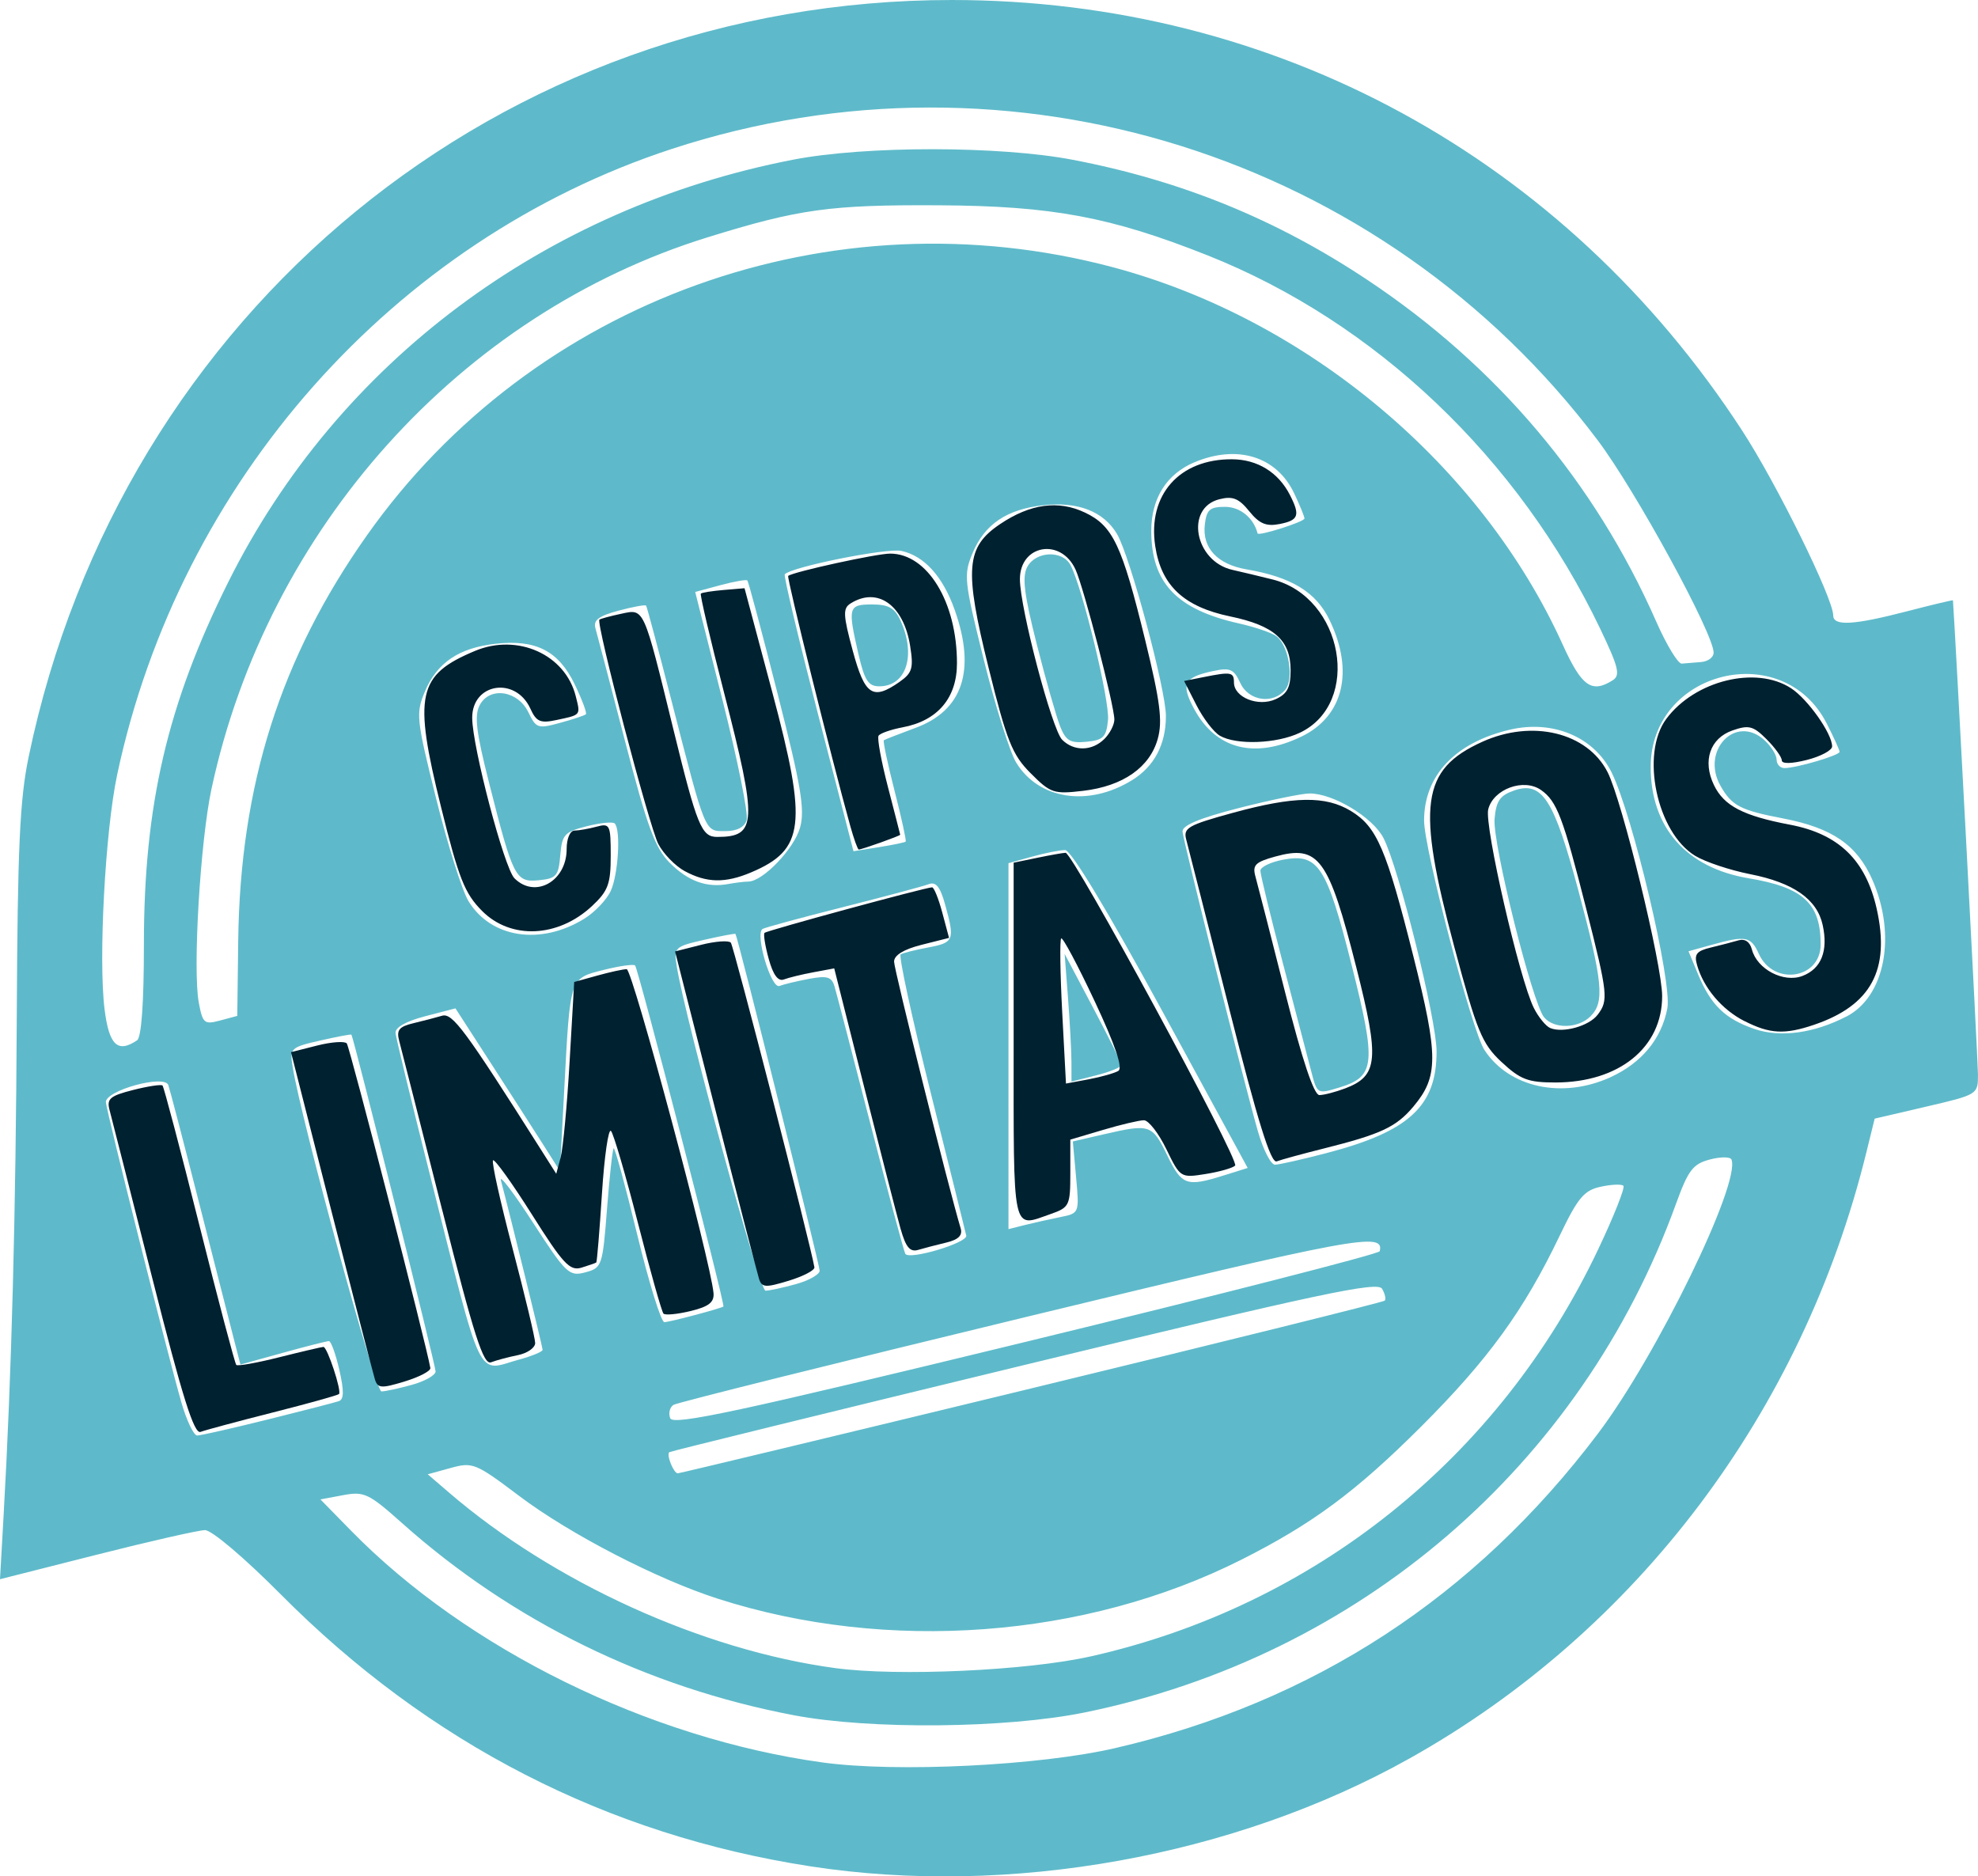 <?xml version="1.0" encoding="UTF-8" standalone="no"?>
<!-- Created with Inkscape (http://www.inkscape.org/) -->

<svg
   width="83.124mm"
   height="78.851mm"
   viewBox="0 0 83.124 78.851"
   version="1.1"
   id="svg5"
   xml:space="preserve"
   xmlns="http://www.w3.org/2000/svg"
   xmlns:svg="http://www.w3.org/2000/svg"><defs
     id="defs2" /><g
     id="layer1"
     transform="translate(-35.983,-44.251)"><g
       id="g12083"
       transform="translate(-55.2)"><g
         id="g15851"
         transform="translate(-4.258)"><path
           style="fill:#5ebaca;fill-opacity:1;stroke-width:0.265"
           d="m 129.488,122.678 c -8.535,-1.318 -16.024,-5.163 -22.242,-11.421 -1.536,-1.546 -2.908,-2.709 -3.191,-2.706 -0.273,0.004 -2.323,0.469 -4.555,1.035 l -4.059,1.028 0.152,-2.688 c 0.336,-5.93 0.513,-12.638 0.553,-20.944 0.034,-7.133 0.126,-9.134 0.5,-10.932 3.895,-18.72 19.851,-31.799 38.795,-31.799 13.602,0 25.758,6.625 33.219,18.104 1.45,2.231 3.818,7.04 3.821,7.759 0.002,0.457 0.86,0.408 3.11,-0.177 1.055,-0.274 1.92,-0.48 1.921,-0.458 0.084,1.066 1.05,19.356 1.052,19.929 0.003,0.834 -0.011,0.842 -2.169,1.345 l -2.172,0.506 -0.353,1.433 c -2.678,10.88 -9.63,20.099 -19.194,25.454 -7.366,4.124 -16.818,5.825 -25.19,4.532 z m 12.832,-4.97 c 8.323,-1.931 15.091,-6.345 20.283,-13.226 2.468,-3.271 5.997,-10.519 5.602,-11.504 -0.048,-0.12 -0.459,-0.121 -0.912,-5.3e-4 -0.71,0.188 -0.907,0.447 -1.424,1.874 -3.983,10.99 -13.314,19.011 -24.852,21.363 -3.294,0.671 -8.999,0.726 -12.208,0.117 -6.172,-1.171 -11.844,-3.95 -16.461,-8.066 -1.411,-1.258 -1.603,-1.349 -2.485,-1.184 l -0.956,0.179 1.294,1.321 c 4.876,4.977 12.514,8.729 19.815,9.734 3.11,0.428 9.121,0.132 12.303,-0.607 z m -1.058,-3.847 c 9.418,-2.115 17.191,-8.347 21.343,-17.113 0.659,-1.39 1.135,-2.59 1.058,-2.667 -0.076,-0.076 -0.508,-0.058 -0.959,0.041 -0.698,0.153 -0.955,0.463 -1.728,2.076 -1.494,3.12 -2.997,5.19 -5.807,7.996 -2.742,2.739 -4.571,4.093 -7.559,5.599 -6.559,3.306 -14.873,3.927 -21.997,1.642 -2.565,-0.823 -6.231,-2.718 -8.356,-4.322 -1.829,-1.379 -1.951,-1.429 -2.875,-1.174 l -0.965,0.266 0.891,0.766 c 4.394,3.778 10.659,6.626 16.237,7.379 2.627,0.355 8.06,0.107 10.716,-0.49 z m -2.47,-11.269 c 8.101,-1.965 14.779,-3.622 14.841,-3.684 0.062,-0.062 0.012,-0.286 -0.11,-0.498 -0.187,-0.324 -2.603,0.191 -15.039,3.203 -8.149,1.974 -14.861,3.622 -14.915,3.662 -0.135,0.1 0.18,0.889 0.355,0.889 0.077,0 6.768,-1.607 14.869,-3.572 z m -32.106,1.313 c 1.482,-0.369 2.828,-0.717 2.993,-0.773 0.218,-0.074 0.224,-0.429 0.022,-1.313 -0.152,-0.666 -0.349,-1.211 -0.437,-1.211 -0.088,0 -0.96,0.222 -1.939,0.493 l -1.78,0.493 -0.247,-0.957 c -0.136,-0.526 -0.793,-3.1 -1.46,-5.719 -0.667,-2.619 -1.263,-4.901 -1.324,-5.07 -0.166,-0.459 -2.67,0.236 -2.623,0.728 0.044,0.456 2.617,10.679 3.173,12.61 0.22,0.764 0.519,1.389 0.664,1.389 0.145,0 1.476,-0.302 2.958,-0.671 z m 46.737,-7.075 c 0.199,-0.817 -0.938,-0.606 -14.768,2.741 -8.041,1.946 -14.75,3.618 -14.909,3.716 -0.158,0.098 -0.221,0.351 -0.14,0.562 0.121,0.315 2.838,-0.269 14.957,-3.214 8.145,-1.979 14.832,-3.691 14.86,-3.804 z m -40.669,5.615 c 0.546,-0.152 0.992,-0.405 0.992,-0.563 0,-0.252 -3.445,-14.037 -3.537,-14.152 -0.019,-0.025 -0.613,0.088 -1.318,0.249 -1.239,0.283 -1.278,0.321 -1.151,1.108 0.369,2.276 3.476,13.636 3.729,13.635 0.161,-8e-4 0.739,-0.125 1.285,-0.277 z m 4.498,-1.058 c 0.546,-0.152 0.992,-0.336 0.992,-0.411 0,-0.118 -1.365,-5.66 -1.752,-7.116 -0.077,-0.291 0.526,0.502 1.342,1.761 1.396,2.156 1.525,2.279 2.203,2.098 0.7,-0.187 0.726,-0.262 0.912,-2.658 0.105,-1.356 0.231,-2.505 0.28,-2.554 0.049,-0.049 0.493,1.575 0.986,3.608 0.494,2.033 1.009,3.697 1.145,3.697 0.204,0 2.291,-0.551 2.482,-0.656 0.086,-0.047 -3.579,-14.2 -3.712,-14.333 -0.064,-0.064 -0.657,0.02 -1.317,0.186 -1.439,0.362 -1.408,0.269 -1.656,4.945 l -0.186,3.504 -0.714,-1.123 c -0.393,-0.618 -1.38,-2.155 -2.195,-3.416 l -1.481,-2.293 -1.277,0.332 c -0.806,0.21 -1.264,0.47 -1.241,0.705 0.02,0.205 0.652,2.814 1.405,5.797 2.3,9.117 1.971,8.427 3.785,7.924 z m 11.642,-3.175 c 0.546,-0.152 0.992,-0.405 0.992,-0.563 0,-0.252 -3.445,-14.037 -3.537,-14.152 -0.019,-0.025 -0.613,0.088 -1.318,0.249 -1.239,0.283 -1.278,0.321 -1.151,1.108 0.369,2.276 3.476,13.636 3.729,13.635 0.161,-7.9e-4 0.739,-0.125 1.285,-0.277 z m 7.153,-2.037 c -0.031,-0.151 -0.702,-2.848 -1.491,-5.994 -0.789,-3.146 -1.358,-5.767 -1.264,-5.825 0.094,-0.058 0.616,-0.189 1.161,-0.291 1.081,-0.203 1.121,-0.306 0.706,-1.802 -0.209,-0.752 -0.388,-0.973 -0.693,-0.855 -0.227,0.087 -1.85,0.521 -3.607,0.965 -1.757,0.444 -3.274,0.856 -3.371,0.915 -0.33,0.204 0.358,2.53 0.708,2.396 0.182,-0.07 0.745,-0.205 1.25,-0.3 0.753,-0.141 0.945,-0.084 1.064,0.315 0.08,0.268 0.758,2.869 1.509,5.779 0.75,2.91 1.411,5.369 1.467,5.463 0.165,0.273 2.625,-0.463 2.562,-0.767 z m 3.957,-0.78 c 0.794,-0.159 0.796,-0.163 0.659,-1.668 l -0.137,-1.509 1.314,-0.303 c 1.927,-0.445 2.021,-0.413 2.653,0.887 0.616,1.268 0.808,1.335 2.39,0.84 l 0.991,-0.31 -3.637,-6.68 c -2.258,-4.147 -3.788,-6.679 -4.034,-6.679 -0.218,1.8e-4 -0.843,0.124 -1.389,0.276 l -0.992,0.276 v 7.689 7.689 l 0.692,-0.174 c 0.381,-0.096 1.051,-0.245 1.488,-0.333 z m 0.463,-6.524 c -0.001,-0.457 -0.066,-1.665 -0.144,-2.684 l -0.142,-1.852 1.189,2.249 c 0.654,1.237 1.195,2.324 1.202,2.415 0.007,0.091 -0.463,0.287 -1.045,0.435 l -1.058,0.269 -0.002,-0.832 z m 10.718,3.836 c 3.469,-0.903 4.63,-1.975 4.627,-4.271 -0.002,-1.345 -1.591,-7.73 -2.233,-8.971 -0.452,-0.875 -2.126,-1.881 -3.111,-1.87 -0.333,0.004 -1.677,0.282 -2.987,0.618 -1.642,0.422 -2.37,0.728 -2.345,0.986 0.044,0.456 2.616,10.677 3.173,12.611 0.22,0.764 0.541,1.387 0.712,1.385 0.172,-0.002 1.145,-0.222 2.164,-0.487 z m -0.641,-3.437 c -0.138,-0.532 -0.675,-2.581 -1.194,-4.555 -0.519,-1.973 -0.943,-3.716 -0.943,-3.873 0,-0.157 0.434,-0.367 0.965,-0.466 1.469,-0.275 1.823,0.273 2.872,4.436 1.042,4.138 0.99,4.676 -0.5,5.133 -0.949,0.291 -0.949,0.291 -1.2,-0.675 z m 12.568,0.252 c 1.314,-0.597 2.153,-1.611 2.398,-2.899 0.207,-1.09 -1.457,-8.128 -2.345,-9.917 -0.736,-1.483 -2.457,-2.21 -4.251,-1.796 -2.308,0.533 -3.627,1.924 -3.627,3.824 0,1.188 2.013,8.842 2.535,9.639 1.038,1.585 3.267,2.068 5.292,1.149 z m -2.78,-2.518 c -0.495,-0.596 -2.17,-7.301 -2.083,-8.335 0.064,-0.755 0.223,-0.99 0.813,-1.196 1.188,-0.415 1.683,0.356 2.718,4.235 1.022,3.829 1.1,4.652 0.499,5.253 -0.517,0.517 -1.534,0.539 -1.946,0.042 z m -59.131,0.965 c 0.184,-0.125 0.287,-1.567 0.287,-4.031 -4.5e-4,-5.858 0.986,-10.092 3.548,-15.231 4.597,-9.22 13.302,-15.727 23.743,-17.747 3.031,-0.587 8.663,-0.584 11.745,0.006 4.561,0.873 8.555,2.501 12.386,5.051 5.428,3.611 9.546,8.482 12.129,14.346 0.436,0.991 0.921,1.789 1.076,1.775 0.155,-0.015 0.52,-0.044 0.811,-0.066 0.291,-0.022 0.529,-0.199 0.529,-0.393 0,-0.803 -3.284,-6.819 -4.875,-8.931 -9.028,-11.984 -24.672,-16.903 -38.914,-12.236 -11.684,3.829 -20.673,13.97 -23.299,26.283 -0.504,2.363 -0.795,7.767 -0.531,9.874 0.188,1.503 0.551,1.85 1.363,1.3 z m 71.835,-1 c 1.63,-0.843 2.116,-3.426 1.084,-5.759 -0.645,-1.457 -1.687,-2.171 -3.747,-2.566 -1.791,-0.343 -2.153,-0.531 -2.627,-1.365 -0.842,-1.481 0.628,-3.025 1.837,-1.93 0.285,0.258 0.519,0.629 0.519,0.825 0,0.196 0.149,0.355 0.331,0.354 0.507,-0.002 2.315,-0.536 2.315,-0.683 0,-0.072 -0.243,-0.607 -0.54,-1.189 -1.839,-3.605 -7.398,-2.23 -7.398,1.829 0,2.536 1.497,4.236 4.113,4.673 2.299,0.383 3.03,1.055 3.03,2.783 0,1.451 -1.977,1.755 -2.595,0.4 -0.339,-0.745 -0.544,-0.785 -1.968,-0.39 l -0.991,0.275 0.407,0.98 c 0.532,1.28 1.133,1.862 2.36,2.284 1.09,0.375 2.502,0.184 3.868,-0.522 z m -67.584,-3.193 c 0.083,-6.547 1.776,-11.882 5.405,-17.023 6.989,-9.903 19.538,-14.417 31.345,-11.274 8.17,2.175 15.487,8.31 18.908,15.855 0.801,1.767 1.218,2.064 2.106,1.503 0.328,-0.208 0.246,-0.545 -0.529,-2.166 -3.429,-7.17 -9.448,-12.892 -16.509,-15.693 -4.074,-1.616 -6.529,-2.073 -11.264,-2.1 -4.596,-0.026 -5.899,0.155 -9.754,1.351 -10.376,3.22 -18.477,12.231 -20.83,23.167 -0.473,2.201 -0.795,7.603 -0.535,8.99 0.164,0.872 0.23,0.927 0.897,0.749 l 0.72,-0.193 z m 14.533,-0.911 c 0.448,-0.275 0.954,-0.807 1.124,-1.181 0.317,-0.696 0.426,-2.568 0.165,-2.829 -0.08,-0.08 -0.609,-0.027 -1.176,0.117 -0.938,0.238 -1.039,0.349 -1.112,1.225 -0.072,0.864 -0.166,0.972 -0.902,1.044 -0.98,0.096 -1.077,-0.095 -2.094,-4.105 -0.541,-2.134 -0.623,-2.819 -0.388,-3.257 0.424,-0.792 1.608,-0.61 2.049,0.314 0.316,0.662 0.396,0.689 1.325,0.435 0.544,-0.148 1.032,-0.311 1.085,-0.361 0.053,-0.05 -0.16,-0.62 -0.473,-1.267 -0.679,-1.403 -1.63,-1.887 -3.328,-1.696 -1.534,0.173 -2.459,0.799 -2.963,2.006 -0.386,0.923 -0.362,1.149 0.47,4.492 0.482,1.936 1.094,3.878 1.359,4.314 0.945,1.553 3.027,1.874 4.859,0.748 z m 6.904,-1.568 c 0.615,-0.007 1.928,-1.38 2.175,-2.273 0.208,-0.753 0.043,-1.734 -0.941,-5.605 -0.656,-2.581 -1.23,-4.731 -1.276,-4.776 -0.046,-0.046 -0.557,0.044 -1.137,0.2 l -1.054,0.284 1.152,4.562 c 0.633,2.509 1.088,4.77 1.01,5.025 -0.092,0.3 -0.408,0.463 -0.897,0.463 -0.879,0 -0.811,0.165 -2.281,-5.556 -0.542,-2.11 -1.013,-3.874 -1.047,-3.92 -0.034,-0.046 -0.556,0.05 -1.16,0.212 -0.841,0.226 -1.068,0.401 -0.968,0.745 0.072,0.247 0.636,2.397 1.253,4.777 0.922,3.557 1.255,4.461 1.869,5.075 0.775,0.775 1.555,1.057 2.462,0.889 0.291,-0.054 0.669,-0.1 0.84,-0.102 z m 6.612,-1.679 c 0.035,-0.035 -0.175,-0.996 -0.467,-2.135 -0.292,-1.139 -0.495,-2.096 -0.45,-2.126 0.044,-0.03 0.648,-0.266 1.342,-0.523 1.974,-0.732 2.532,-2.413 1.639,-4.943 -0.498,-1.411 -1.278,-2.277 -2.242,-2.489 -0.607,-0.133 -4.585,0.663 -4.903,0.981 -0.053,0.053 0.575,2.694 1.395,5.868 l 1.493,5.771 1.065,-0.17 c 0.586,-0.094 1.094,-0.199 1.129,-0.234 z m -1.983,-7.87 c -0.459,-1.988 -0.429,-2.096 0.574,-2.096 0.69,0 0.951,0.148 1.191,0.674 0.667,1.464 0.248,2.766 -0.891,2.766 -0.46,0 -0.62,-0.247 -0.873,-1.343 z m 11.485,5.296 c 0.944,-0.58 1.435,-1.507 1.434,-2.709 -5.3e-4,-1.111 -1.508,-6.717 -2.055,-7.644 -0.561,-0.95 -1.647,-1.372 -3.104,-1.208 -1.534,0.173 -2.459,0.799 -2.963,2.006 -0.386,0.923 -0.362,1.149 0.47,4.492 0.482,1.936 1.094,3.878 1.359,4.314 0.945,1.553 3.027,1.874 4.859,0.748 z m -3.016,-2.285 c -0.161,-0.408 -0.602,-1.957 -0.979,-3.443 -0.531,-2.094 -0.62,-2.823 -0.397,-3.241 0.357,-0.667 1.482,-0.714 1.818,-0.076 0.504,0.956 1.653,5.704 1.575,6.507 -0.07,0.72 -0.195,0.847 -0.903,0.916 -0.689,0.067 -0.869,-0.04 -1.115,-0.661 z m 10.148,0.445 c 1.765,-0.855 2.22,-2.748 1.177,-4.902 -0.567,-1.172 -1.599,-1.801 -3.483,-2.124 -1.225,-0.21 -1.869,-0.897 -1.757,-1.877 0.072,-0.632 0.207,-0.751 0.851,-0.751 0.634,0 1.202,0.464 1.367,1.117 0.032,0.127 1.97,-0.49 1.97,-0.627 0,-0.08 -0.195,-0.556 -0.433,-1.058 -0.735,-1.549 -2.379,-2.062 -4.186,-1.307 -1.172,0.49 -1.82,1.519 -1.819,2.887 0.003,2.183 1.062,3.3 3.687,3.888 0.7,0.157 1.419,0.406 1.597,0.555 0.501,0.416 0.716,1.786 0.35,2.228 -0.523,0.63 -1.549,0.476 -1.896,-0.286 -0.262,-0.575 -0.423,-0.647 -1.119,-0.501 -1.246,0.262 -1.387,0.537 -0.819,1.594 0.914,1.698 2.542,2.117 4.512,1.163 z"
           id="path15859" /><path
           style="fill:#002130;fill-opacity:1;stroke-width:0.265"
           d="m 101.853,98.01 c -0.912,-3.603 -1.725,-6.801 -1.807,-7.108 -0.128,-0.477 0.014,-0.599 0.987,-0.846 0.625,-0.159 1.182,-0.243 1.238,-0.188 0.056,0.056 0.752,2.697 1.548,5.869 0.796,3.173 1.494,5.815 1.552,5.873 0.058,0.058 0.878,-0.089 1.822,-0.327 0.945,-0.237 1.773,-0.431 1.841,-0.431 0.162,0 0.775,1.859 0.653,1.981 -0.051,0.051 -1.301,0.399 -2.776,0.773 -1.476,0.374 -2.844,0.742 -3.042,0.817 -0.272,0.103 -0.762,-1.457 -2.016,-6.414 z m 9.342,4.201 c -0.075,-0.238 -0.899,-3.428 -1.831,-7.089 l -1.694,-6.656 1.093,-0.277 c 0.601,-0.153 1.164,-0.193 1.251,-0.091 0.124,0.147 3.359,12.713 3.512,13.641 0.02,0.124 -0.465,0.378 -1.079,0.565 -0.988,0.301 -1.132,0.29 -1.253,-0.093 z m 2.829,-7.111 c -0.912,-3.603 -1.725,-6.803 -1.808,-7.111 -0.121,-0.452 -0.005,-0.596 0.599,-0.74 0.412,-0.098 0.953,-0.239 1.202,-0.313 0.437,-0.129 0.964,0.584 4.13,5.583 l 0.67,1.058 0.184,-0.685 c 0.101,-0.377 0.271,-2.19 0.377,-4.03 l 0.193,-3.345 0.966,-0.268 c 0.531,-0.148 1.089,-0.269 1.24,-0.27 0.241,-0.001 3.531,12.268 3.649,13.608 0.034,0.389 -0.198,0.572 -0.961,0.757 -0.554,0.134 -1.067,0.184 -1.141,0.11 -0.074,-0.074 -0.556,-1.784 -1.072,-3.8 -0.516,-2.016 -1.027,-3.761 -1.135,-3.877 -0.108,-0.116 -0.279,1.07 -0.38,2.636 -0.101,1.566 -0.208,2.867 -0.238,2.891 -0.03,0.024 -0.309,0.122 -0.62,0.217 -0.49,0.15 -0.771,-0.15 -2.082,-2.229 -0.834,-1.321 -1.57,-2.348 -1.637,-2.281 -0.067,0.067 0.305,1.74 0.825,3.718 0.52,1.978 0.946,3.76 0.946,3.96 0,0.199 -0.327,0.429 -0.728,0.509 -0.4,0.081 -0.906,0.216 -1.124,0.3 -0.322,0.124 -0.711,-1.087 -2.054,-6.398 z m 13.311,2.878 c -0.075,-0.238 -0.899,-3.428 -1.831,-7.089 l -1.694,-6.656 1.093,-0.277 c 0.601,-0.153 1.164,-0.193 1.251,-0.091 0.124,0.147 3.359,12.713 3.512,13.641 0.02,0.124 -0.465,0.378 -1.079,0.565 -0.988,0.301 -1.132,0.29 -1.253,-0.093 z m 5.956,-2.074 c -0.155,-0.553 -0.847,-3.245 -1.537,-5.982 l -1.255,-4.977 -0.879,0.164 c -0.483,0.09 -1.041,0.226 -1.238,0.302 -0.241,0.092 -0.451,-0.192 -0.635,-0.861 -0.152,-0.549 -0.231,-1.043 -0.177,-1.097 0.099,-0.099 6.77,-1.912 7.042,-1.914 0.079,-5.29e-4 0.272,0.478 0.428,1.062 l 0.284,1.063 -1.155,0.291 c -0.751,0.189 -1.155,0.437 -1.155,0.707 0,0.336 2.306,9.57 2.796,11.198 0.092,0.305 -0.086,0.484 -0.605,0.608 -0.405,0.097 -0.937,0.235 -1.183,0.308 -0.337,0.1 -0.517,-0.116 -0.729,-0.872 z m 4.748,-7.872 v -7.529 l 0.992,-0.205 c 0.546,-0.113 1.081,-0.208 1.19,-0.21 0.31,-0.008 7.329,12.937 7.126,13.144 -0.099,0.102 -0.658,0.261 -1.241,0.354 -1.05,0.168 -1.066,0.158 -1.65,-1.045 -0.324,-0.668 -0.748,-1.214 -0.942,-1.214 -0.194,0 -0.969,0.183 -1.723,0.407 l -1.371,0.407 v 1.419 c 0,1.354 -0.038,1.432 -0.833,1.71 -1.634,0.569 -1.548,0.97 -1.548,-7.238 z m 4.399,1.221 c 0.2,-0.117 -0.126,-1.078 -0.994,-2.928 -0.711,-1.515 -1.344,-2.702 -1.407,-2.639 -0.063,0.063 -0.044,1.461 0.043,3.107 l 0.158,2.992 0.951,-0.178 c 0.523,-0.098 1.086,-0.257 1.249,-0.353 z m 4.659,-2.62 c -0.912,-3.603 -1.724,-6.797 -1.805,-7.099 -0.132,-0.491 0.074,-0.609 1.954,-1.124 2.575,-0.706 3.904,-0.726 4.969,-0.077 1.089,0.664 1.485,1.586 2.623,6.109 1.057,4.198 1.056,5.055 -0.004,6.315 -0.721,0.857 -1.361,1.156 -3.757,1.756 -0.905,0.227 -1.798,0.471 -1.984,0.542 -0.246,0.093 -0.797,-1.68 -1.997,-6.421 z m 4.876,3.355 c 1.385,-0.526 1.448,-1.214 0.468,-5.078 -1.167,-4.603 -1.581,-5.169 -3.41,-4.664 -0.843,0.233 -0.966,0.359 -0.828,0.849 0.089,0.317 0.651,2.511 1.249,4.875 0.712,2.816 1.207,4.299 1.434,4.299 0.191,0 0.68,-0.127 1.086,-0.281 z m 6.569,-1.108 c -0.822,-0.769 -1.032,-1.279 -1.98,-4.82 -1.602,-5.981 -1.401,-7.469 1.168,-8.635 2.102,-0.955 4.415,-0.396 5.268,1.272 0.612,1.197 2.294,8.1 2.294,9.413 0,2.164 -1.814,3.63 -4.493,3.63 -1.141,0 -1.469,-0.125 -2.255,-0.86 z m 4.037,-1.983 c 0.461,-0.604 0.434,-0.864 -0.473,-4.439 -0.979,-3.861 -1.238,-4.542 -1.905,-5.009 -0.726,-0.509 -2.004,-0.041 -2.218,0.812 -0.171,0.68 1.314,7.146 1.916,8.346 0.194,0.387 0.504,0.767 0.689,0.845 0.534,0.223 1.629,-0.082 1.99,-0.555 z m 6.17,0.263 c -0.947,-0.483 -1.713,-1.388 -1.989,-2.35 -0.132,-0.458 -0.023,-0.598 0.574,-0.74 0.405,-0.097 0.929,-0.233 1.166,-0.303 0.27,-0.08 0.48,0.063 0.563,0.382 0.217,0.832 1.33,1.416 2.123,1.115 0.793,-0.302 1.091,-1.05 0.852,-2.142 -0.238,-1.084 -1.228,-1.778 -3.047,-2.136 -0.848,-0.167 -1.889,-0.514 -2.311,-0.771 -1.615,-0.982 -2.31,-4.283 -1.212,-5.757 1.204,-1.615 3.776,-2.244 5.244,-1.283 0.705,0.462 1.722,1.903 1.723,2.442 5.3e-4,0.164 -0.475,0.419 -1.057,0.567 -0.646,0.164 -1.058,0.172 -1.058,0.02 0,-0.137 -0.289,-0.538 -0.642,-0.891 -0.558,-0.558 -0.746,-0.606 -1.431,-0.367 -0.944,0.329 -1.267,1.28 -0.779,2.294 0.421,0.875 1.223,1.293 3.196,1.667 2.052,0.389 3.187,1.491 3.646,3.542 0.573,2.559 -0.237,4.053 -2.639,4.868 -1.231,0.417 -1.856,0.383 -2.918,-0.158 z M 115.699,82.53 c -0.732,-0.736 -0.98,-1.365 -1.723,-4.363 -1.172,-4.729 -0.993,-5.551 1.427,-6.563 1.792,-0.749 3.794,0.151 4.234,1.905 0.203,0.809 0.229,0.777 -0.799,0.997 -0.691,0.148 -0.857,0.077 -1.108,-0.475 -0.621,-1.363 -2.445,-1.079 -2.445,0.381 0,1.204 1.346,6.318 1.776,6.748 0.868,0.868 2.193,0.126 2.193,-1.228 0,-0.442 0.142,-0.776 0.331,-0.778 0.182,-0.002 0.599,-0.075 0.926,-0.163 0.562,-0.151 0.595,-0.082 0.595,1.22 0,1.188 -0.109,1.482 -0.784,2.113 -1.427,1.333 -3.414,1.422 -4.622,0.207 z m 8.518,-1.671 c -0.398,-0.216 -0.899,-0.731 -1.112,-1.143 -0.38,-0.736 -2.626,-9.29 -2.474,-9.425 0.043,-0.038 0.453,-0.149 0.912,-0.247 0.981,-0.21 0.926,-0.331 2.202,4.879 0.988,4.032 1.177,4.498 1.831,4.498 1.677,0 1.705,-0.583 0.292,-6.066 -0.579,-2.245 -1.018,-4.117 -0.975,-4.159 0.043,-0.043 0.473,-0.111 0.957,-0.152 l 0.88,-0.074 1.165,4.366 c 1.487,5.573 1.363,6.622 -0.893,7.577 -1.081,0.458 -1.869,0.442 -2.783,-0.054 z m 6.955,-1.901 c -0.779,-2.798 -2.679,-10.451 -2.608,-10.506 0.22,-0.173 3.713,-0.937 4.283,-0.937 1.568,0 2.81,2.036 2.81,4.607 0,1.459 -0.812,2.417 -2.284,2.693 -0.493,0.093 -0.949,0.252 -1.012,0.355 -0.063,0.103 0.114,1.071 0.395,2.153 0.281,1.081 0.513,1.984 0.515,2.006 0.005,0.044 -1.613,0.621 -1.742,0.621 -0.044,0 -0.205,-0.446 -0.357,-0.992 z m 2.073,-6.054 c 0.535,-0.375 0.593,-0.575 0.443,-1.514 -0.275,-1.718 -1.372,-2.496 -2.508,-1.777 -0.322,0.204 -0.308,0.488 0.096,1.98 0.51,1.884 0.839,2.103 1.97,1.311 z m 5.508,3.841 c -0.776,-0.78 -1.004,-1.352 -1.768,-4.434 -1.03,-4.156 -0.957,-5.068 0.487,-6.038 1.271,-0.854 2.444,-1.013 3.562,-0.483 1.177,0.558 1.557,1.363 2.537,5.378 0.626,2.565 0.73,3.383 0.525,4.127 -0.332,1.201 -1.461,1.991 -3.129,2.188 -1.244,0.147 -1.376,0.103 -2.214,-0.739 z m 3.102,-1.444 c 0.229,-0.229 0.416,-0.594 0.416,-0.812 0,-0.585 -1.281,-5.534 -1.631,-6.303 -0.614,-1.347 -2.338,-1.049 -2.338,0.404 0,1.204 1.346,6.318 1.776,6.748 0.497,0.497 1.259,0.481 1.777,-0.037 z m 4.846,-0.136 c -0.256,-0.149 -0.697,-0.727 -0.982,-1.284 l -0.517,-1.013 0.816,-0.163 c 1.159,-0.232 1.279,-0.211 1.279,0.224 0,0.629 1.019,1.038 1.753,0.704 0.488,-0.222 0.628,-0.494 0.628,-1.218 0,-1.262 -0.689,-1.876 -2.539,-2.26 -1.95,-0.405 -2.902,-1.299 -3.151,-2.96 -0.322,-2.149 1.014,-3.657 3.23,-3.644 1.066,0.006 1.943,0.547 2.43,1.498 0.441,0.862 0.369,1.066 -0.432,1.223 -0.564,0.11 -0.851,-0.011 -1.277,-0.538 -0.437,-0.541 -0.694,-0.645 -1.253,-0.504 -1.456,0.365 -1.041,2.611 0.549,2.969 0.398,0.09 1.155,0.27 1.681,0.402 2.979,0.743 3.772,5.198 1.148,6.443 -0.978,0.464 -2.671,0.525 -3.363,0.122 z"
           id="path15853" /></g></g></g></svg>
